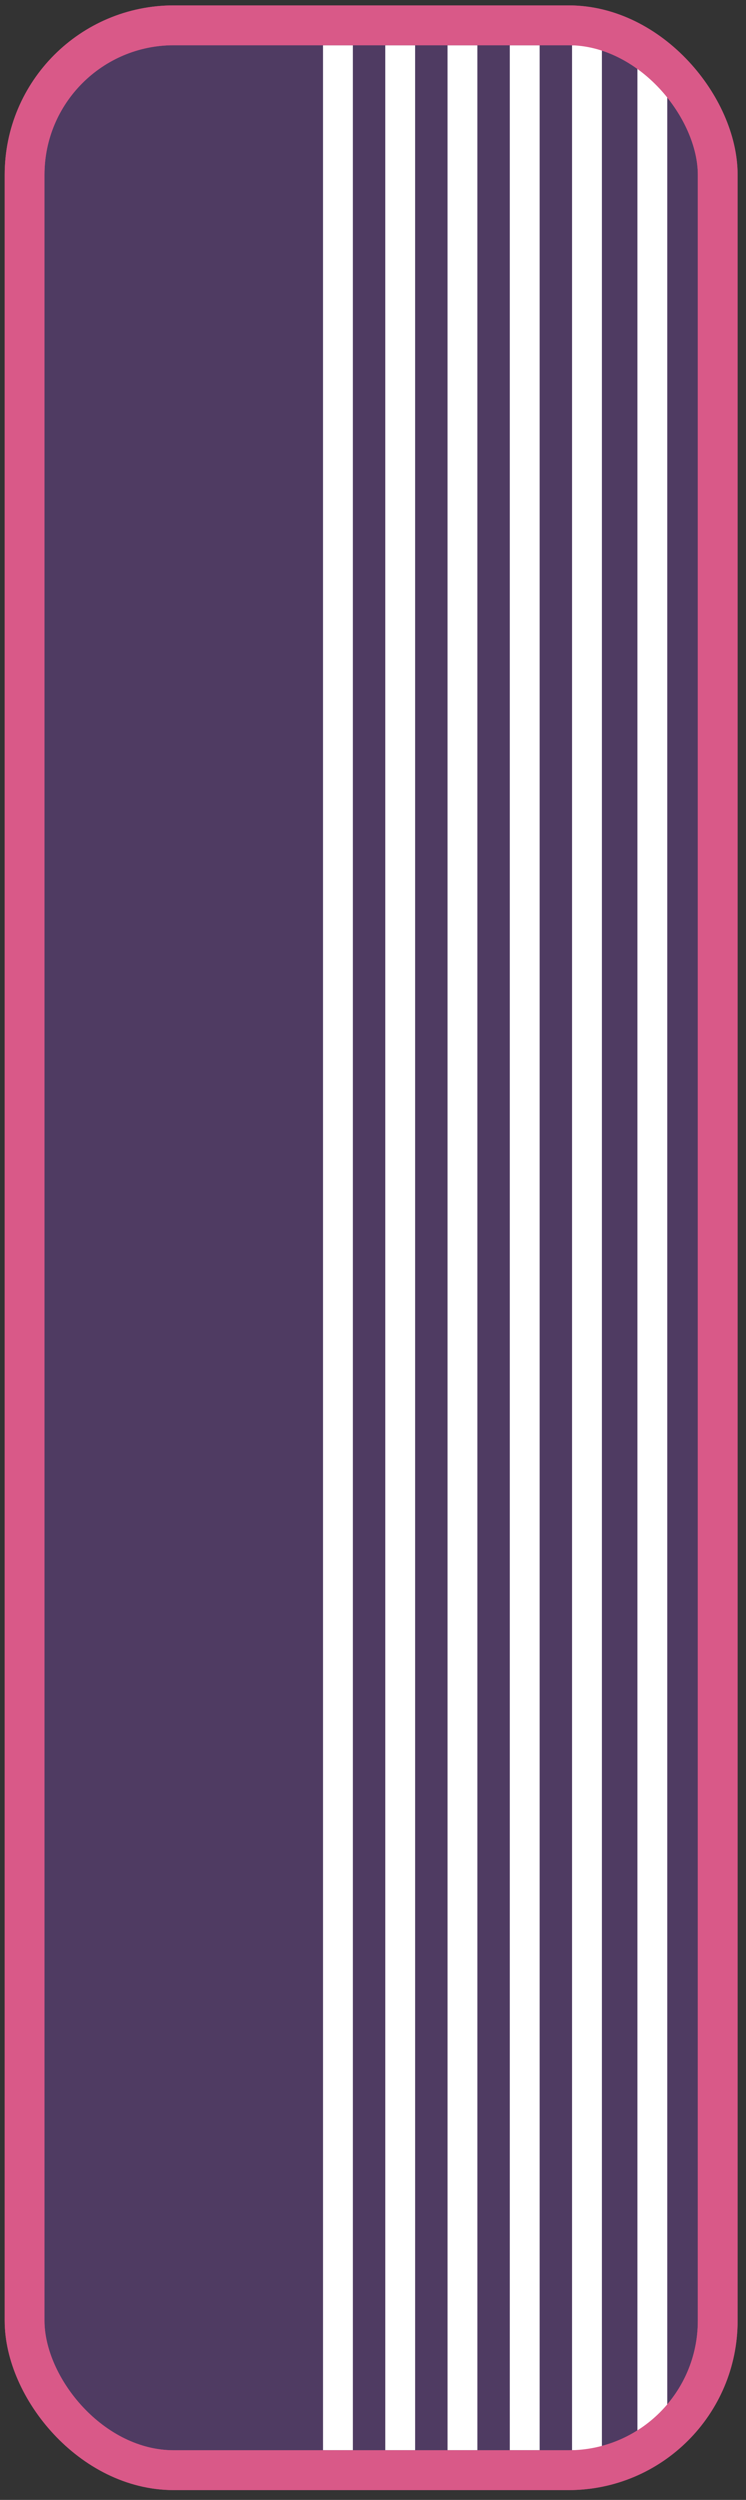 <svg width="75" height="251" viewBox="0 0 75 251" fill="none" xmlns="http://www.w3.org/2000/svg">
<rect x="0" y="0" width="75" height="251" fill="#333333" stroke="none"/>
<rect x="2.472" y="2.541" width="69.684" height="245.475" rx="15" fill="#4F3B62" stroke="#D95988" stroke-width="4"/>
<line x1="59.012" y1="4.55" x2="59.012" y2="246.007" stroke="white" stroke-width="3"/>
<line x1="65.584" y1="6.144" x2="65.584" y2="244.413" stroke="white" stroke-width="3"/>
<line x1="52.753" y1="4.55" x2="52.753" y2="246.007" stroke="white" stroke-width="3"/>
<line x1="46.493" y1="4.55" x2="46.494" y2="246.007" stroke="white" stroke-width="3"/>
<line x1="40.234" y1="4.55" x2="40.235" y2="246.007" stroke="white" stroke-width="3"/>
<line x1="33.975" y1="4.55" x2="33.976" y2="246.007" stroke="white" stroke-width="3"/>
<rect x="2.472" y="2.541" width="69.684" height="245.475" rx="15" stroke="#D95988" stroke-width="4"/>
</svg>
